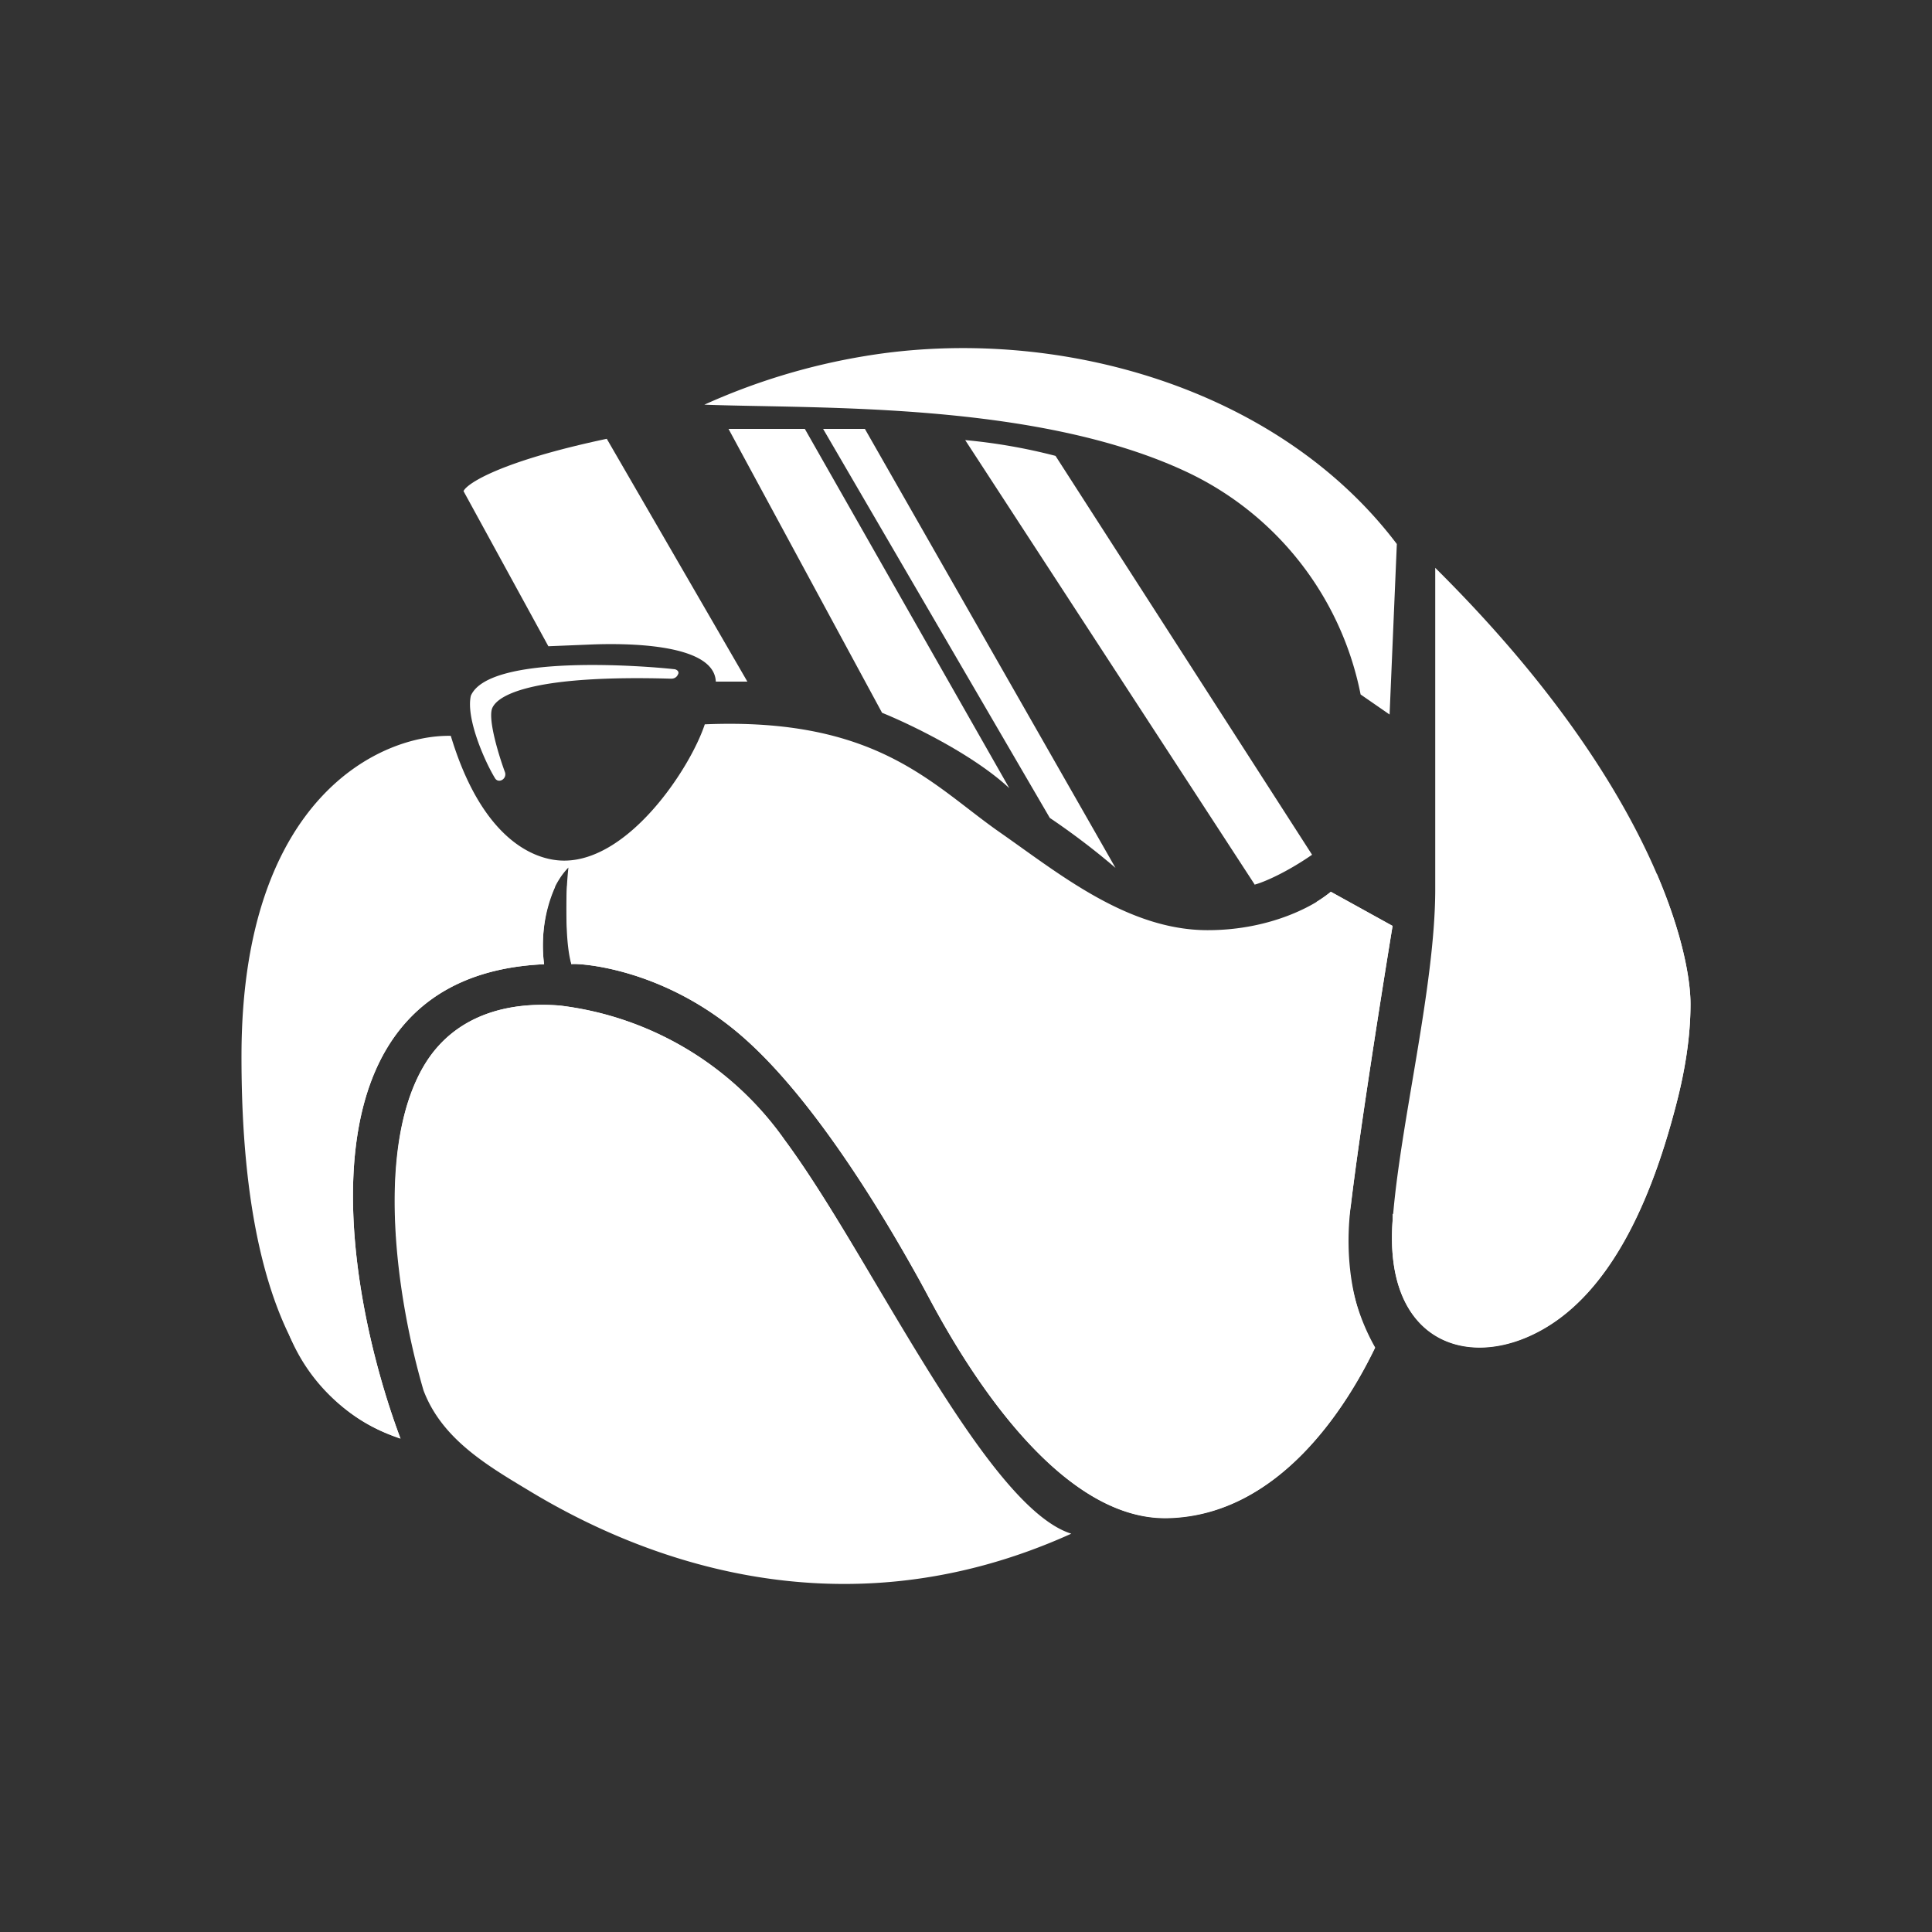 <svg xmlns="http://www.w3.org/2000/svg" width="24" height="24" fill="none" viewBox="0 0 24 24">
    <rect x="0" y="0" width="24" height="24" fill="#333333" stroke="none"/>
    <path fill="#fff" d="m15.59 10.994-3.6-5.527a7 7 0 0 1 1.122.196l3.187 4.955c-.328.227-.609.344-.71.37zM5.293 13.196c-.646 1.022-.37 2.922-.032 4.076.228.604.789.932 1.318 1.25 1.223.74 3.76 1.874 6.729.53-1.07-.334-2.504-3.474-3.558-4.887a4 4 0 0 0-2.795-1.673c-.65-.053-1.291.122-1.662.704"/>
    <path fill="#fff" d="M4.917 15.345c.45.783 1.509 1.958 3.086 1.958a3.42 3.42 0 0 0 2.806-1.466c-.37-.635-.736-1.233-1.059-1.673a4 4 0 0 0-2.795-1.673c-.651-.053-1.292.122-1.662.704-.344.546-.424 1.35-.37 2.15z"/>
    <path fill="#fff" d="M3 13.074c.016-3.176 1.737-3.95 2.6-3.933.386 1.28 1.032 1.55 1.408 1.55.81 0 1.567-1.148 1.747-1.693 2.149-.09 2.827.757 3.663 1.34.736.513 1.588 1.217 2.584 1.217.794 0 1.35-.318 1.53-.477l.767.424c-.127.773-.407 2.541-.519 3.473-.116.931.16 1.567.302 1.768-.333.688-1.175 2.086-2.578 2.117-1.588.032-2.87-2.578-3.028-2.858-.159-.286-1.138-2.118-2.192-3.07-1.048-.954-2.192-.97-2.186-.954a4.4 4.4 0 0 1-.037-1.201c-.329.338-.34.942-.302 1.201-3.15.143-2.499 3.987-1.784 5.893-.567-.196-1.99-.779-1.975-4.797"/>
    <path fill="#fff" d="m16.352 11.205.767.44-.068.45c-.445 3.001-.652 4.362-2.224 4.362-1.127 0-2.27-1.35-3.367-2.652-.625-.742-1.233-1.462-1.821-1.917a4.13 4.13 0 0 0-2.594-.884c-.016.312-.016.741.053.974-.005-.016 1.138 0 2.186.953.974.884 1.885 2.52 2.144 2.98l.048.09.048.09c.29.54 1.503 2.801 2.98 2.764 1.403-.027 2.245-1.419 2.578-2.117a2.65 2.65 0 0 1-.301-1.763c.11-.927.391-2.7.518-3.473l-.767-.424a2 2 0 0 1-.18.127m-9.455-.19c-.133.302-.18.635-.138.963-3.15.143-2.499 3.986-1.784 5.892a2.25 2.25 0 0 1-1.382-1.286c.148.143.381.291.53.175.058-.048.026-.366-.01-.784a12 12 0 0 1-.054-.683c-.053-.852-.063-1.757.286-2.557a2.8 2.8 0 0 1 2.552-1.72m10.932.03V7.054C20.508 9.71 21 11.787 21 12.474c0 .408-.069.826-.17 1.218-.259 1.011-.751 2.383-1.773 2.88-.884.434-1.868.053-1.757-1.413.09-1.191.529-2.901.529-4.114"/>
    <path fill="#fff" d="M20.582 10.856c.323.757.418 1.318.418 1.614 0 .408-.069.826-.17 1.218-.259 1.011-.751 2.382-1.773 2.88-.884.434-1.868.053-1.757-1.414v-.074c1.005-.026 2.535-.815 3.282-4.225m-9.836-6.432a8 8 0 0 0-1.996.604c1.398.053 4.113-.042 5.982.831a3.89 3.89 0 0 1 2.17 2.769l.36.249.09-2.118c-1.482-1.959-4.25-2.726-6.606-2.335m-4.897 4.22c-.064.286.18.83.302 1.027.02.031.058.037.09.016a.08.08 0 0 0 .031-.096c-.074-.2-.211-.646-.159-.789.075-.19.583-.418 2.224-.37.037 0 .069-.016.085-.053.016-.027 0-.053-.037-.064-.371-.042-2.309-.195-2.536.329"/>
    <path fill="#fff" d="M7.542 5.45c-1.323.28-1.742.556-1.784.651l1.054 1.927.513-.021c.376-.016 1.546-.032 1.567.46h.392L7.537 5.45zm3.415 3.404L9.05 5.328h.948l2.54 4.463c-.455-.424-1.243-.8-1.582-.937m2.086 1.308-2.817-4.834h.519l3.113 5.453a9 9 0 0 0-.815-.62"/>
</svg>
